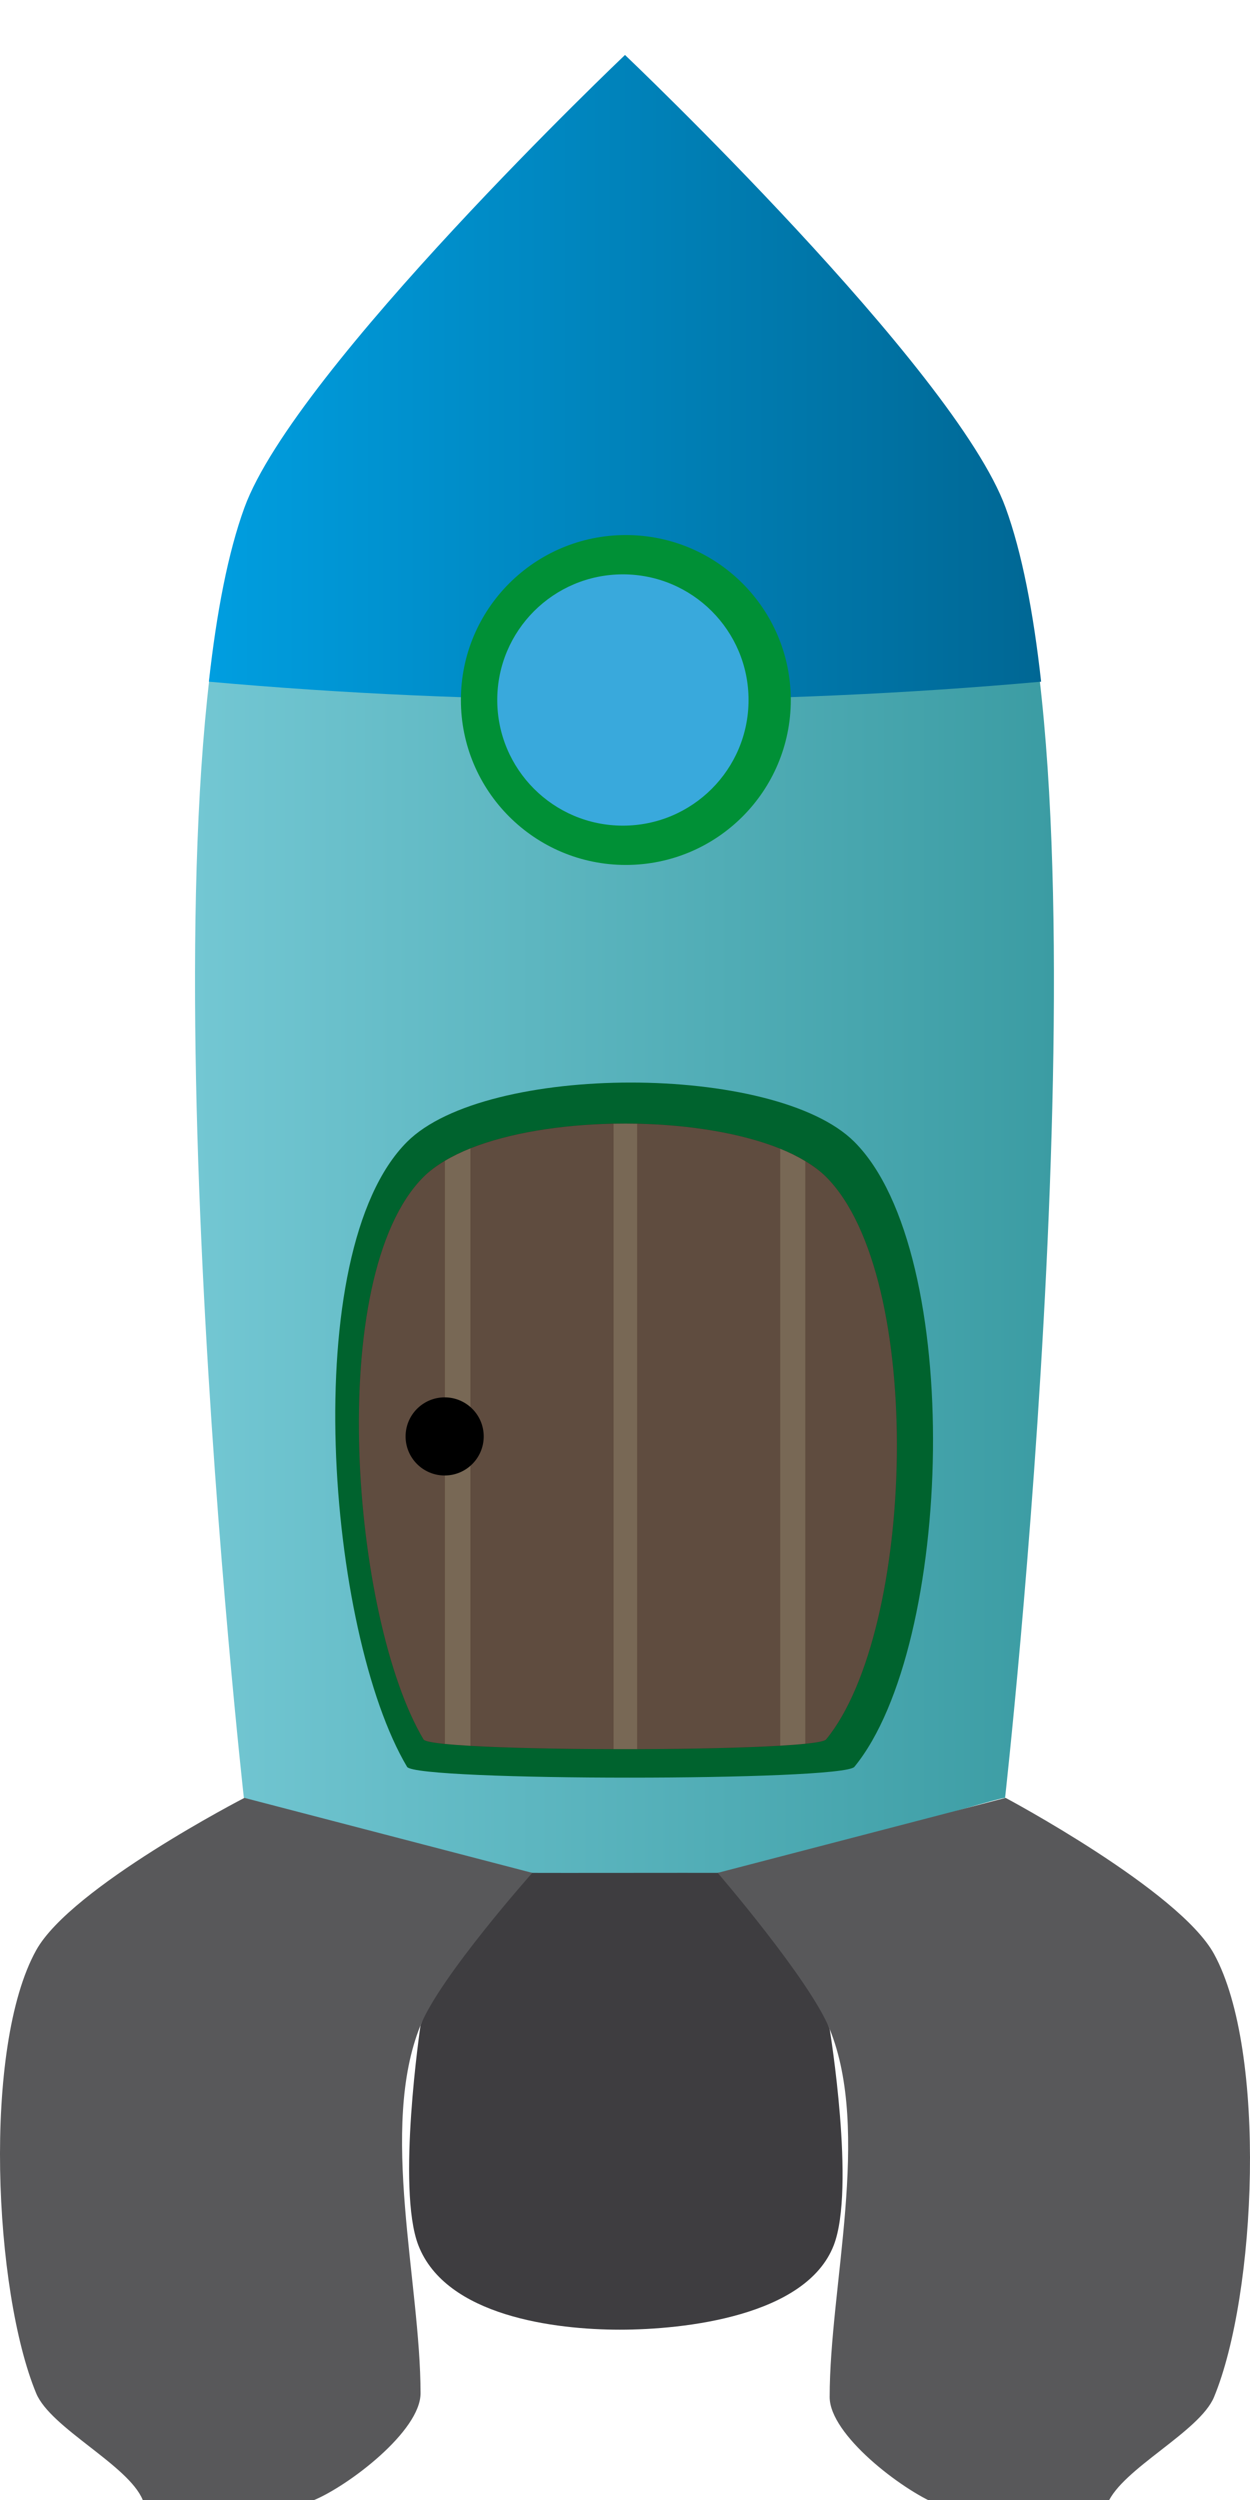 <?xml version="1.0" encoding="utf-8"?>
<!-- Generator: Adobe Illustrator 14.0.0, SVG Export Plug-In . SVG Version: 6.00 Build 43363)  -->
<!DOCTYPE svg PUBLIC "-//W3C//DTD SVG 1.1//EN" "http://www.w3.org/Graphics/SVG/1.1/DTD/svg11.dtd">
<svg version="1.1" id="Calque_1" xmlns="http://www.w3.org/2000/svg" xmlns:xlink="http://www.w3.org/1999/xlink" x="0px" y="0px"
	 width="200px" height="400px" viewBox="0 0 200 400" enable-background="new 0 0 200 400" xml:space="preserve">
<path fill="#3E3D40" d="M114.833,277.125H85.167l-17.878,46.911c0,0-3.877,26.12-0.349,35.217
	c4.406,11.357,21.923,13.497,32.228,13.497s29.821-2.14,34.228-13.497c3.529-9.097-0.65-34.617-0.65-34.617L114.833,277.125z"/>
<g>
	<linearGradient id="SVGID_1_" gradientUnits="userSpaceOnUse" x1="31.202" y1="154.731" x2="168.63" y2="154.731">
		<stop  offset="0" style="stop-color:#73C7D3"/>
		<stop  offset="1" style="stop-color:#3B9CA3"/>
	</linearGradient>
	<path fill="url(#SVGID_1_)" d="M99.916,9.794c0,0,52.795,50.209,60.897,72.437c17.588,48.252,0,205.429,0,205.429
		c-1.596-0.028-39.862,12.037-46.064,12c-3.074-0.019-26.685,0.026-29.666,0c-10.491-0.092-46.04-11.781-46.064-12
		c-0.002-0.021-17.586-157.18,0-205.429C47.121,60.003,99.916,9.794,99.916,9.794"/>
</g>
<linearGradient id="SVGID_2_" gradientUnits="userSpaceOnUse" x1="33.421" y1="60.398" x2="166.579" y2="60.398">
	<stop  offset="0" style="stop-color:#009EE0"/>
	<stop  offset="1" style="stop-color:#006794"/>
</linearGradient>
<path fill="url(#SVGID_2_)" d="M100,112c22.971,0,45.271-1.02,66.579-2.93c-1.233-11.102-3.069-20.672-5.682-27.839
	C152.795,59.003,100,8.794,100,8.794S47.205,59.003,39.103,81.231c-2.612,7.167-4.449,16.737-5.682,27.839
	C54.729,110.98,77.029,112,100,112z"/>
<path fill="#58585A" d="M85.167,299.66c0,0-14.686,16.505-17.878,24.376c-6.662,16.423,0,41.169,0,58.892
	c0,6.052-11.527,14.804-17.119,17.119c-6.315,2.616-22.511,4.834-27.345,0c-0.015-0.015,0.008-0.064,0-0.083
	c-2.305-5.564-14.731-11.472-17.036-17.036c-6.782-16.374-8.601-55.396,0-70.892c5.59-10.072,33.314-24.376,33.314-24.376"/>
<path fill="#58585A" d="M114.833,299.66c0,0,14.72,17.104,17.912,24.976c6.661,16.423,0,41.169,0,58.892
	c0,6.052,11.528,14.803,17.119,17.119c6.315,2.616,22.511,4.834,27.345,0c0.015-0.015-0.008-0.064,0-0.083
	c2.305-5.564,14.731-11.472,17.036-17.036c6.782-16.374,8.515-55.349,0-70.892c-5.573-10.173-33.348-24.976-33.348-24.976"/>
<g>
	<circle fill="#009036" cx="100.135" cy="112" r="26.392"/>
	<circle fill="#39A9DC" cx="99.664" cy="112" r="20.103"/>
</g>
<path fill="#00632E" d="M136.7,282.697c-1.889,2.303-70.2,2.303-71.568,0c-12.77-21.492-17.677-82.322,0-100
	c12.652-12.652,58.917-12.651,71.568,0C154.378,200.375,152.554,263.367,136.7,282.697z"/>
<path fill="#41281B" d="M132.177,278.31c-1.7,2.072-63.181,2.072-64.412,0c-11.493-19.344-15.91-74.091,0-90
	c11.387-11.387,53.025-11.386,64.412,0C148.087,204.219,146.444,260.912,132.177,278.31z"/>
<path fill="#786855" d="M124.812,183.79v95.521c1.568-0.092,2.936-0.196,4.056-0.312v-93.202
	C127.65,185.064,126.301,184.39,124.812,183.79z"/>
<path fill="#786855" d="M98.145,179.794v100.067c1.277,0.003,2.557,0.003,3.833-0.001V179.797
	C100.701,179.769,99.422,179.769,98.145,179.794z"/>
<path fill="#786855" d="M71.145,185.756v93.267c1.149,0.116,2.555,0.221,4.167,0.313v-95.613
	C73.783,184.329,72.392,185.01,71.145,185.756z"/>
<path fill="#5F4C3F" d="M75.312,183.722v95.613c5.792,0.331,14.222,0.507,22.833,0.526V179.794
	C89.749,179.96,81.5,181.268,75.312,183.722z"/>
<path fill="#5F4C3F" d="M67.765,188.31c-15.91,15.909-11.493,70.656,0,90c0.163,0.274,1.387,0.512,3.379,0.713v-93.267
	C69.844,186.534,68.695,187.38,67.765,188.31z"/>
<path fill="#5F4C3F" d="M101.978,179.797V279.86c8.634-0.026,17.074-0.209,22.834-0.549V183.79
	C118.648,181.308,110.391,179.979,101.978,179.797z"/>
<path fill="#5F4C3F" d="M132.177,188.31c-0.913-0.913-2.039-1.745-3.31-2.511V279c1.905-0.197,3.093-0.427,3.31-0.69
	C146.444,260.912,148.087,204.219,132.177,188.31z"/>
<circle cx="71.145" cy="229.828" r="6.25"/>
</svg>
